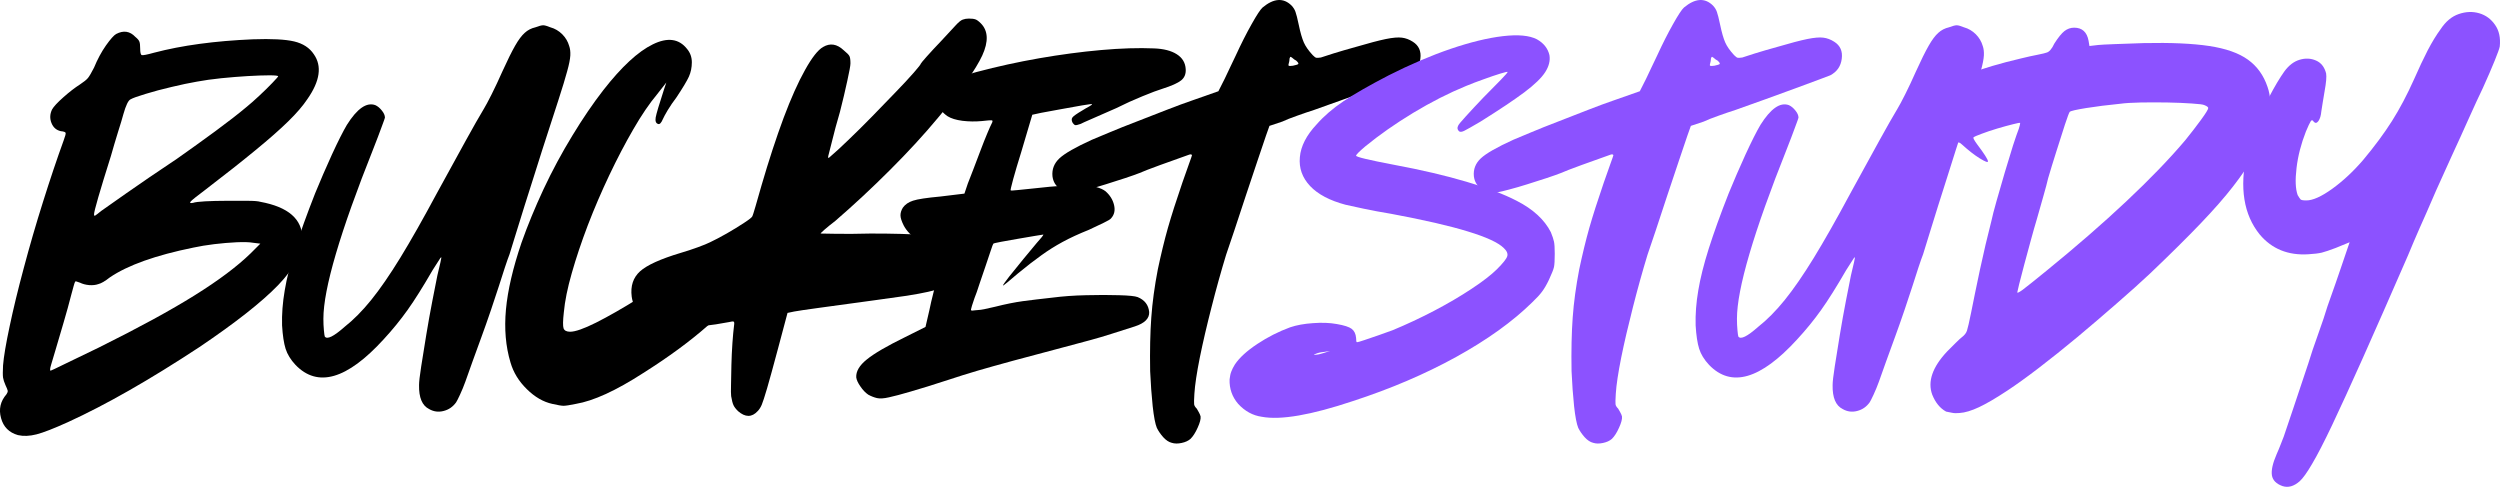 <svg xmlns="http://www.w3.org/2000/svg" xmlns:xlink="http://www.w3.org/1999/xlink" zoomAndPan="magnify" preserveAspectRatio="xMidYMid meet" version="1.0" viewBox="33.67 157.92 309.1 60.19"><defs><g/></defs><g fill="#000000" fill-opacity="1"><g transform="translate(37.5, 205.592)"><g><path d="M 6.062 -12.719 C 5.664 -12.883 5.469 -12.926 5.469 -12.844 C 5.426 -12.801 5.363 -12.629 5.281 -12.328 C 5.207 -12.035 5.113 -11.691 5 -11.297 C 4.719 -10.191 4.391 -9.004 4.016 -7.734 C 3.641 -6.461 3.312 -5.348 3.031 -4.391 C 2.75 -3.441 2.57 -2.848 2.5 -2.609 C 2.344 -2.098 2.32 -1.844 2.438 -1.844 C 2.477 -1.844 3.082 -2.129 4.25 -2.703 C 5.414 -3.273 6.797 -3.941 8.391 -4.703 C 13.336 -7.16 17.285 -9.312 20.234 -11.156 C 23.191 -13 25.504 -14.734 27.172 -16.359 L 28.359 -17.547 L 27.469 -17.656 C 27 -17.738 26.316 -17.758 25.422 -17.719 C 24.523 -17.676 23.602 -17.598 22.656 -17.484 C 21.707 -17.367 20.852 -17.227 20.094 -17.062 C 15.414 -16.113 11.969 -14.883 9.75 -13.375 C 9.156 -12.906 8.68 -12.629 8.328 -12.547 C 8.004 -12.43 7.625 -12.391 7.188 -12.422 C 6.758 -12.461 6.383 -12.562 6.062 -12.719 Z M 11.422 -33.547 C 11.297 -33.066 11.07 -32.32 10.75 -31.312 C 10.438 -30.301 10.145 -29.316 9.875 -28.359 C 8.488 -23.961 7.797 -21.566 7.797 -21.172 C 7.797 -21.016 7.844 -20.961 7.938 -21.016 C 8.039 -21.078 8.289 -21.27 8.688 -21.594 C 9.125 -21.906 10.16 -22.633 11.797 -23.781 C 13.441 -24.938 15.535 -26.363 18.078 -28.062 C 19.66 -29.176 21.234 -30.305 22.797 -31.453 C 24.367 -32.609 25.648 -33.602 26.641 -34.438 C 27.078 -34.789 27.602 -35.254 28.219 -35.828 C 28.832 -36.398 29.375 -36.93 29.844 -37.422 C 30.32 -37.922 30.562 -38.191 30.562 -38.234 C 30.562 -38.316 30.203 -38.359 29.484 -38.359 C 28.773 -38.359 27.883 -38.328 26.812 -38.266 C 25.75 -38.203 24.648 -38.113 23.516 -38 C 22.391 -37.883 21.391 -37.742 20.516 -37.578 C 19.609 -37.422 18.566 -37.203 17.391 -36.922 C 16.223 -36.648 15.148 -36.363 14.172 -36.062 C 13.203 -35.77 12.582 -35.547 12.312 -35.391 C 12.031 -35.266 11.734 -34.648 11.422 -33.547 Z M 4.047 -30.328 C 4.242 -30.848 4.32 -31.156 4.281 -31.25 C 4.238 -31.352 4.039 -31.422 3.688 -31.453 C 3.133 -31.578 2.75 -31.914 2.531 -32.469 C 2.312 -33.02 2.336 -33.578 2.609 -34.141 C 2.805 -34.492 3.27 -34.992 4 -35.641 C 4.738 -36.297 5.426 -36.828 6.062 -37.234 C 6.539 -37.547 6.867 -37.812 7.047 -38.031 C 7.223 -38.25 7.473 -38.676 7.797 -39.312 C 8.223 -40.344 8.711 -41.254 9.266 -42.047 C 9.828 -42.836 10.25 -43.312 10.531 -43.469 C 11.438 -43.945 12.227 -43.828 12.906 -43.109 C 13.188 -42.879 13.352 -42.68 13.406 -42.516 C 13.469 -42.359 13.5 -42.082 13.5 -41.688 C 13.5 -41.176 13.566 -40.898 13.703 -40.859 C 13.848 -40.816 14.352 -40.914 15.219 -41.156 C 18.664 -42.062 22.734 -42.613 27.422 -42.812 C 29.754 -42.895 31.461 -42.805 32.547 -42.547 C 33.641 -42.285 34.445 -41.758 34.969 -40.969 C 36 -39.508 35.738 -37.664 34.188 -35.438 C 33.633 -34.602 32.844 -33.68 31.812 -32.672 C 30.781 -31.66 29.43 -30.473 27.766 -29.109 C 26.109 -27.742 24.008 -26.086 21.469 -24.141 C 20.52 -23.43 19.953 -22.977 19.766 -22.781 C 19.586 -22.582 19.68 -22.52 20.047 -22.594 C 20.273 -22.676 20.773 -22.738 21.547 -22.781 C 22.328 -22.82 23.191 -22.844 24.141 -22.844 C 25.098 -22.844 25.973 -22.844 26.766 -22.844 C 27.555 -22.844 28.086 -22.801 28.359 -22.719 C 31.816 -22.082 33.547 -20.578 33.547 -18.203 C 33.578 -16.453 32.582 -14.523 30.562 -12.422 C 28.539 -10.328 25.289 -7.77 20.812 -4.75 C 14.664 -0.707 9.254 2.379 4.578 4.516 C 2.836 5.305 1.539 5.812 0.688 6.031 C -0.164 6.25 -0.93 6.281 -1.609 6.125 C -2.711 5.812 -3.41 5.109 -3.703 4.016 C -4.004 2.922 -3.781 1.941 -3.031 1.078 C -2.914 0.91 -2.863 0.766 -2.875 0.641 C -2.895 0.523 -2.988 0.289 -3.156 -0.062 C -3.312 -0.414 -3.41 -0.723 -3.453 -0.984 C -3.492 -1.242 -3.492 -1.75 -3.453 -2.5 C -3.367 -3.57 -3.098 -5.176 -2.641 -7.312 C -2.191 -9.457 -1.609 -11.863 -0.891 -14.531 C -0.18 -17.207 0.609 -19.93 1.484 -22.703 C 2.359 -25.484 3.211 -28.023 4.047 -30.328 Z M 4.047 -30.328 "/></g></g></g><g fill="#000000" fill-opacity="1"><g transform="translate(72.107, 205.592)"><g><path d="M 15.047 -14.266 C 13.859 -12.211 12.828 -10.57 11.953 -9.344 C 11.078 -8.113 10.086 -6.898 8.984 -5.703 C 4.461 -0.754 0.832 0.289 -1.906 -2.562 C -2.5 -3.195 -2.906 -3.859 -3.125 -4.547 C -3.344 -5.242 -3.488 -6.207 -3.562 -7.438 C -3.602 -8.82 -3.492 -10.266 -3.234 -11.766 C -2.984 -13.273 -2.551 -15 -1.938 -16.938 C -1.32 -18.883 -0.5 -21.164 0.531 -23.781 C 1.164 -25.332 1.859 -26.93 2.609 -28.578 C 3.367 -30.223 3.984 -31.441 4.453 -32.234 C 5.723 -34.254 6.895 -35.066 7.969 -34.672 C 8.25 -34.547 8.516 -34.328 8.766 -34.016 C 9.023 -33.703 9.156 -33.406 9.156 -33.125 C 9.156 -33.082 9.016 -32.688 8.734 -31.938 C 8.461 -31.188 8.129 -30.312 7.734 -29.312 C 3.609 -18.969 1.547 -11.953 1.547 -8.266 C 1.547 -7.754 1.566 -7.281 1.609 -6.844 C 1.648 -6.406 1.688 -6.145 1.719 -6.062 C 2 -5.664 2.812 -6.062 4.156 -7.25 C 5.27 -8.125 6.367 -9.234 7.453 -10.578 C 8.547 -11.93 9.75 -13.676 11.062 -15.812 C 12.375 -17.957 13.879 -20.613 15.578 -23.781 C 17.086 -26.52 18.285 -28.703 19.172 -30.328 C 20.066 -31.953 20.812 -33.258 21.406 -34.25 C 21.602 -34.57 21.922 -35.164 22.359 -36.031 C 22.797 -36.906 23.234 -37.836 23.672 -38.828 C 24.305 -40.223 24.832 -41.285 25.25 -42.016 C 25.664 -42.742 26.062 -43.273 26.438 -43.609 C 26.812 -43.953 27.254 -44.18 27.766 -44.297 C 28.203 -44.461 28.52 -44.547 28.719 -44.547 C 28.914 -44.547 29.211 -44.461 29.609 -44.297 C 30.172 -44.141 30.66 -43.852 31.078 -43.438 C 31.492 -43.02 31.781 -42.535 31.938 -41.984 C 32.051 -41.672 32.098 -41.285 32.078 -40.828 C 32.055 -40.367 31.926 -39.711 31.688 -38.859 C 31.457 -38.004 31.094 -36.805 30.594 -35.266 C 30.102 -33.723 29.441 -31.68 28.609 -29.141 C 28.41 -28.504 28.094 -27.5 27.656 -26.125 C 27.219 -24.758 26.801 -23.445 26.406 -22.188 C 26.008 -20.914 25.629 -19.691 25.266 -18.516 C 24.91 -17.348 24.676 -16.586 24.562 -16.234 C 24.438 -15.922 24.242 -15.375 23.984 -14.594 C 23.734 -13.82 23.488 -13.062 23.25 -12.312 C 23.008 -11.562 22.68 -10.57 22.266 -9.344 C 21.848 -8.113 21.461 -7.02 21.109 -6.062 C 20.754 -5.113 20.379 -4.082 19.984 -2.969 C 19.586 -1.863 19.289 -1.031 19.094 -0.469 C 18.895 0.082 18.676 0.613 18.438 1.125 C 18.195 1.645 18.035 1.961 17.953 2.078 C 17.555 2.629 17.039 2.984 16.406 3.141 C 15.781 3.305 15.188 3.227 14.625 2.906 C 13.758 2.477 13.344 1.488 13.375 -0.062 C 13.375 -0.457 13.461 -1.227 13.641 -2.375 C 13.828 -3.531 14.035 -4.828 14.266 -6.266 C 14.504 -7.711 14.754 -9.109 15.016 -10.453 C 15.273 -11.805 15.484 -12.863 15.641 -13.625 C 15.797 -14.25 15.922 -14.781 16.016 -15.219 C 16.117 -15.656 16.148 -15.875 16.109 -15.875 C 16.078 -15.875 15.961 -15.711 15.766 -15.391 C 15.566 -15.078 15.328 -14.703 15.047 -14.266 Z M 15.047 -14.266 "/></g></g></g><g fill="#000000" fill-opacity="1"><g transform="translate(98.865, 205.592)"><g><path d="M 3.094 2.266 C 1.977 2.023 0.926 1.414 -0.062 0.438 C -1.051 -0.531 -1.723 -1.629 -2.078 -2.859 C -2.672 -4.836 -2.859 -7.016 -2.641 -9.391 C -2.422 -11.773 -1.781 -14.531 -0.719 -17.656 C 0.039 -19.801 0.953 -22.016 2.016 -24.297 C 3.086 -26.578 4.27 -28.773 5.562 -30.891 C 6.852 -33.016 8.129 -34.891 9.391 -36.516 C 11.648 -39.41 13.691 -41.301 15.516 -42.188 C 17.336 -43.082 18.75 -42.895 19.75 -41.625 C 20.145 -41.156 20.344 -40.602 20.344 -39.969 C 20.344 -39.332 20.223 -38.742 19.984 -38.203 C 19.742 -37.672 19.227 -36.812 18.438 -35.625 C 18.039 -35.102 17.68 -34.578 17.359 -34.047 C 17.047 -33.516 16.848 -33.148 16.766 -32.953 C 16.566 -32.473 16.367 -32.27 16.172 -32.344 C 15.898 -32.426 15.801 -32.695 15.875 -33.156 C 15.957 -33.613 16.297 -34.754 16.891 -36.578 L 17.188 -37.469 L 16.062 -36.031 C 15.102 -34.883 14.117 -33.438 13.109 -31.688 C 12.098 -29.945 11.109 -28.055 10.141 -26.016 C 9.172 -23.973 8.285 -21.91 7.484 -19.828 C 6.691 -17.742 6.031 -15.77 5.5 -13.906 C 4.969 -12.051 4.641 -10.43 4.516 -9.047 C 4.398 -8.016 4.391 -7.359 4.484 -7.078 C 4.586 -6.797 4.859 -6.656 5.297 -6.656 C 5.93 -6.656 7 -7.031 8.5 -7.781 C 10.008 -8.539 11.797 -9.562 13.859 -10.844 C 15.922 -12.133 18.082 -13.578 20.344 -15.172 C 21.844 -16.234 22.859 -16.91 23.391 -17.203 C 23.93 -17.504 24.461 -17.656 24.984 -17.656 C 25.648 -17.656 26.223 -17.469 26.703 -17.094 C 27.18 -16.719 27.422 -16.254 27.422 -15.703 C 27.422 -15.422 27.312 -14.906 27.094 -14.156 C 26.875 -13.406 26.645 -12.75 26.406 -12.188 C 25.883 -10.957 24.523 -9.367 22.328 -7.422 C 20.129 -5.484 17.461 -3.523 14.328 -1.547 C 10.961 0.629 8.188 1.898 6 2.266 C 5.25 2.422 4.742 2.5 4.484 2.5 C 4.234 2.5 3.77 2.422 3.094 2.266 Z M 3.094 2.266 "/></g></g></g><g fill="#000000" fill-opacity="1"><g transform="translate(125.148, 205.592)"><g><path d="M -3.688 -17.719 C -3.094 -18 -2.398 -18.363 -1.609 -18.812 C -0.816 -19.27 -0.102 -19.707 0.531 -20.125 C 1.164 -20.539 1.504 -20.812 1.547 -20.938 C 1.586 -21.008 1.719 -21.422 1.938 -22.172 C 2.156 -22.93 2.398 -23.785 2.672 -24.734 C 3.586 -27.867 4.5 -30.656 5.406 -33.094 C 6.32 -35.531 7.207 -37.508 8.062 -39.031 C 8.914 -40.562 9.656 -41.504 10.281 -41.859 C 11.156 -42.379 12.008 -42.242 12.844 -41.453 C 13.238 -41.129 13.473 -40.891 13.547 -40.734 C 13.629 -40.578 13.672 -40.281 13.672 -39.844 C 13.672 -39.562 13.539 -38.836 13.281 -37.672 C 13.031 -36.504 12.727 -35.227 12.375 -33.844 C 11.977 -32.488 11.648 -31.273 11.391 -30.203 C 11.129 -29.141 10.977 -28.547 10.938 -28.422 C 10.895 -28.266 10.895 -28.176 10.938 -28.156 C 10.977 -28.133 11.078 -28.203 11.234 -28.359 C 11.754 -28.797 12.469 -29.453 13.375 -30.328 C 14.289 -31.203 15.266 -32.164 16.297 -33.219 C 17.328 -34.27 18.305 -35.281 19.234 -36.25 C 20.172 -37.219 20.926 -38.031 21.5 -38.688 C 22.07 -39.344 22.359 -39.707 22.359 -39.781 C 22.359 -39.82 22.602 -40.117 23.094 -40.672 C 23.594 -41.234 24.203 -41.891 24.922 -42.641 C 25.754 -43.547 26.348 -44.188 26.703 -44.562 C 27.055 -44.945 27.344 -45.176 27.562 -45.25 C 27.781 -45.332 28.031 -45.375 28.312 -45.375 C 28.664 -45.375 28.93 -45.344 29.109 -45.281 C 29.285 -45.227 29.516 -45.062 29.797 -44.781 C 30.703 -43.863 30.758 -42.539 29.969 -40.812 C 29.176 -39.094 27.375 -36.551 24.562 -33.188 C 22.781 -31.039 20.773 -28.859 18.547 -26.641 C 16.328 -24.422 14.07 -22.32 11.781 -20.344 C 11.258 -19.945 10.828 -19.598 10.484 -19.297 C 10.148 -19.004 9.984 -18.836 9.984 -18.797 C 9.984 -18.797 10.586 -18.785 11.797 -18.766 C 13.016 -18.742 14.473 -18.754 16.172 -18.797 C 19.023 -18.797 21.266 -18.734 22.891 -18.609 C 24.516 -18.492 25.723 -18.285 26.516 -17.984 C 27.316 -17.691 27.895 -17.25 28.25 -16.656 C 29.352 -14.75 28.32 -13.238 25.156 -12.125 C 24.602 -11.926 23.977 -11.75 23.281 -11.594 C 22.582 -11.438 21.707 -11.273 20.656 -11.109 C 19.613 -10.953 18.238 -10.758 16.531 -10.531 C 13.633 -10.133 11.383 -9.828 9.781 -9.609 C 8.176 -9.391 7.156 -9.238 6.719 -9.156 L 5.891 -8.984 L 4.75 -4.703 C 4.125 -2.359 3.66 -0.672 3.359 0.359 C 3.055 1.391 2.836 2.062 2.703 2.375 C 2.566 2.695 2.398 2.957 2.203 3.156 C 1.484 3.945 0.672 3.945 -0.234 3.156 C -0.516 2.875 -0.703 2.625 -0.797 2.406 C -0.898 2.188 -0.992 1.82 -1.078 1.312 C -1.109 1.07 -1.113 0.598 -1.094 -0.109 C -1.082 -0.828 -1.066 -1.641 -1.047 -2.547 C -1.023 -3.461 -0.984 -4.363 -0.922 -5.25 C -0.859 -6.145 -0.789 -6.875 -0.719 -7.438 C -0.676 -7.707 -0.691 -7.863 -0.766 -7.906 C -0.848 -7.945 -1.051 -7.926 -1.375 -7.844 C -2.395 -7.645 -3.5 -7.477 -4.688 -7.344 C -5.883 -7.207 -6.977 -7.141 -7.969 -7.141 C -8.957 -7.141 -9.672 -7.195 -10.109 -7.312 C -10.984 -7.633 -11.719 -8.117 -12.312 -8.766 C -12.906 -9.422 -13.258 -10.164 -13.375 -11 C -13.539 -12.312 -13.195 -13.352 -12.344 -14.125 C -11.488 -14.895 -9.812 -15.656 -7.312 -16.406 C -6.633 -16.602 -5.938 -16.832 -5.219 -17.094 C -4.508 -17.352 -4 -17.562 -3.688 -17.719 Z M -3.688 -17.719 "/></g></g></g><g fill="#000000" fill-opacity="1"><g transform="translate(149.052, 205.592)"><g><path d="M 3.859 -23.734 L 4.281 -24.984 C 4.438 -25.379 4.656 -25.941 4.938 -26.672 C 5.219 -27.398 5.516 -28.18 5.828 -29.016 C 6.141 -29.848 6.426 -30.57 6.688 -31.188 C 6.945 -31.801 7.117 -32.188 7.203 -32.344 C 7.359 -32.625 7.375 -32.773 7.25 -32.797 C 7.133 -32.816 6.719 -32.785 6 -32.703 C 5.207 -32.629 4.414 -32.641 3.625 -32.734 C 2.832 -32.836 2.219 -33.023 1.781 -33.297 C 1.145 -33.734 0.707 -34.27 0.469 -34.906 C 0.238 -35.539 0.301 -36.113 0.656 -36.625 C 0.969 -37.062 1.43 -37.422 2.047 -37.703 C 2.66 -37.984 3.781 -38.344 5.406 -38.781 C 7.906 -39.445 10.473 -40.008 13.109 -40.469 C 15.742 -40.926 18.289 -41.266 20.75 -41.484 C 23.207 -41.703 25.391 -41.77 27.297 -41.688 C 28.484 -41.645 29.422 -41.406 30.109 -40.969 C 30.805 -40.531 31.176 -39.914 31.219 -39.125 C 31.258 -38.531 31.07 -38.066 30.656 -37.734 C 30.238 -37.398 29.457 -37.051 28.312 -36.688 C 27.789 -36.531 26.973 -36.223 25.859 -35.766 C 24.754 -35.316 23.688 -34.832 22.656 -34.312 C 21.582 -33.832 20.609 -33.406 19.734 -33.031 C 18.867 -32.656 18.359 -32.426 18.203 -32.344 C 17.879 -32.227 17.664 -32.18 17.562 -32.203 C 17.469 -32.223 17.363 -32.312 17.25 -32.469 C 17.094 -32.75 17.082 -32.977 17.219 -33.156 C 17.352 -33.332 17.758 -33.617 18.438 -34.016 C 18.75 -34.211 19.035 -34.379 19.297 -34.516 C 19.555 -34.66 19.664 -34.754 19.625 -34.797 C 19.625 -34.828 19.219 -34.773 18.406 -34.641 C 17.594 -34.504 16.691 -34.344 15.703 -34.156 C 14.711 -33.977 13.922 -33.832 13.328 -33.719 L 12.25 -33.484 L 10.875 -28.844 C 10.477 -27.57 10.148 -26.469 9.891 -25.531 C 9.641 -24.602 9.535 -24.141 9.578 -24.141 C 9.578 -24.098 9.863 -24.109 10.438 -24.172 C 11.008 -24.234 11.672 -24.301 12.422 -24.375 C 15.242 -24.695 17.285 -24.828 18.547 -24.766 C 19.816 -24.703 20.734 -24.457 21.297 -24.031 C 21.848 -23.551 22.203 -22.984 22.359 -22.328 C 22.516 -21.672 22.395 -21.125 22 -20.688 C 21.926 -20.57 21.617 -20.383 21.078 -20.125 C 20.547 -19.875 19.941 -19.586 19.266 -19.266 C 17.992 -18.754 16.898 -18.25 15.984 -17.75 C 15.078 -17.258 14.207 -16.711 13.375 -16.109 C 12.539 -15.516 11.57 -14.766 10.469 -13.859 C 9.945 -13.422 9.508 -13.051 9.156 -12.75 C 8.801 -12.457 8.625 -12.332 8.625 -12.375 C 8.625 -12.445 8.879 -12.812 9.391 -13.469 C 9.91 -14.125 10.504 -14.859 11.172 -15.672 C 11.848 -16.484 12.383 -17.129 12.781 -17.609 C 13.344 -18.234 13.625 -18.586 13.625 -18.672 C 13.582 -18.672 13.254 -18.617 12.641 -18.516 C 12.023 -18.422 11.32 -18.301 10.531 -18.156 C 9.738 -18.02 9.035 -17.895 8.422 -17.781 C 7.805 -17.664 7.477 -17.586 7.438 -17.547 C 7.395 -17.504 7.285 -17.211 7.109 -16.672 C 6.93 -16.141 6.723 -15.52 6.484 -14.812 C 6.242 -14.133 5.992 -13.398 5.734 -12.609 C 5.484 -11.816 5.273 -11.223 5.109 -10.828 C 4.836 -10.035 4.691 -9.566 4.672 -9.422 C 4.648 -9.285 4.738 -9.238 4.938 -9.281 C 5.02 -9.281 5.117 -9.289 5.234 -9.312 C 5.348 -9.332 5.469 -9.344 5.594 -9.344 C 5.863 -9.344 6.555 -9.477 7.672 -9.75 C 8.941 -10.07 10.082 -10.301 11.094 -10.438 C 12.102 -10.57 13.32 -10.719 14.75 -10.875 C 16.02 -11.039 17.406 -11.141 18.906 -11.172 C 20.414 -11.211 21.773 -11.211 22.984 -11.172 C 24.191 -11.141 24.957 -11.062 25.281 -10.938 C 26.145 -10.582 26.617 -9.969 26.703 -9.094 C 26.742 -8.301 26.148 -7.707 24.922 -7.312 C 23.805 -6.957 22.844 -6.648 22.031 -6.391 C 21.219 -6.129 20.375 -5.879 19.5 -5.641 C 18.633 -5.41 17.523 -5.113 16.172 -4.75 C 13.641 -4.082 11.531 -3.52 9.844 -3.062 C 8.156 -2.602 6.707 -2.195 5.5 -1.844 C 4.289 -1.488 3.094 -1.113 1.906 -0.719 C -0.039 -0.082 -1.598 0.398 -2.766 0.734 C -3.93 1.078 -4.832 1.316 -5.469 1.453 C -6.102 1.598 -6.598 1.629 -6.953 1.547 C -7.316 1.461 -7.676 1.32 -8.031 1.125 C -8.383 0.883 -8.707 0.547 -9 0.109 C -9.301 -0.316 -9.473 -0.691 -9.516 -1.016 C -9.555 -1.766 -9.117 -2.504 -8.203 -3.234 C -7.297 -3.973 -5.711 -4.895 -3.453 -6 L -0.953 -7.25 L -0.469 -9.344 C -0.352 -9.938 -0.176 -10.695 0.062 -11.625 C 0.301 -12.562 0.535 -13.406 0.766 -14.156 C 0.973 -14.945 1.156 -15.617 1.312 -16.172 C 1.469 -16.734 1.547 -17.031 1.547 -17.062 C 1.547 -17.145 1.188 -17.227 0.469 -17.312 C -1.508 -17.582 -2.875 -18.395 -3.625 -19.75 C -3.906 -20.301 -4.047 -20.734 -4.047 -21.047 C -4.047 -21.367 -3.945 -21.688 -3.75 -22 C -3.469 -22.395 -3.051 -22.68 -2.5 -22.859 C -1.945 -23.047 -0.816 -23.219 0.891 -23.375 Z M 3.859 -23.734 "/></g></g></g><g fill="#000000" fill-opacity="1"><g transform="translate(171.766, 205.592)"><g><path d="M 21.344 -40.438 C 21.344 -40.238 21.305 -40.02 21.234 -39.781 C 21.191 -39.664 21.195 -39.586 21.25 -39.547 C 21.312 -39.504 21.484 -39.504 21.766 -39.547 C 21.922 -39.586 22.066 -39.625 22.203 -39.656 C 22.348 -39.695 22.422 -39.738 22.422 -39.781 C 22.461 -39.82 22.43 -39.898 22.328 -40.016 C 22.234 -40.141 22.102 -40.238 21.938 -40.312 C 21.707 -40.508 21.562 -40.617 21.5 -40.641 C 21.438 -40.66 21.383 -40.594 21.344 -40.438 Z M 18.438 -30.922 C 18.195 -30.211 17.848 -29.18 17.391 -27.828 C 16.93 -26.484 16.445 -25.035 15.938 -23.484 C 15.426 -21.941 14.953 -20.504 14.516 -19.172 C 14.078 -17.848 13.738 -16.848 13.5 -16.172 C 12.863 -14.078 12.258 -11.906 11.688 -9.656 C 11.113 -7.414 10.633 -5.352 10.25 -3.469 C 9.875 -1.594 9.648 -0.098 9.578 1.016 C 9.535 1.723 9.523 2.156 9.547 2.312 C 9.566 2.477 9.676 2.66 9.875 2.859 C 9.945 2.973 10.031 3.117 10.125 3.297 C 10.227 3.473 10.301 3.645 10.344 3.812 C 10.383 4.125 10.266 4.586 9.984 5.203 C 9.711 5.816 9.414 6.281 9.094 6.594 C 8.82 6.832 8.457 7 8 7.094 C 7.539 7.195 7.133 7.191 6.781 7.078 C 6.426 6.992 6.078 6.766 5.734 6.391 C 5.398 6.016 5.133 5.629 4.938 5.234 C 4.738 4.754 4.566 3.859 4.422 2.547 C 4.285 1.242 4.18 -0.195 4.109 -1.781 C 4.066 -4.32 4.113 -6.531 4.25 -8.406 C 4.383 -10.289 4.656 -12.285 5.062 -14.391 C 5.457 -16.254 5.867 -17.945 6.297 -19.469 C 6.734 -21 7.332 -22.875 8.094 -25.094 C 8.406 -26.008 8.68 -26.789 8.922 -27.438 C 9.16 -28.094 9.281 -28.441 9.281 -28.484 C 9.238 -28.598 9.117 -28.617 8.922 -28.547 C 7.805 -28.148 6.613 -27.723 5.344 -27.266 C 4.082 -26.805 3.234 -26.477 2.797 -26.281 C 2.398 -26.125 1.812 -25.914 1.031 -25.656 C 0.258 -25.406 -0.535 -25.148 -1.359 -24.891 C -2.191 -24.629 -2.945 -24.41 -3.625 -24.234 C -4.301 -24.055 -4.758 -23.945 -5 -23.906 C -5.789 -23.82 -6.461 -23.957 -7.016 -24.312 C -7.566 -24.676 -7.883 -25.195 -7.969 -25.875 C -8.051 -26.738 -7.766 -27.477 -7.109 -28.094 C -6.453 -28.707 -5.113 -29.473 -3.094 -30.391 C -2.613 -30.586 -1.879 -30.895 -0.891 -31.312 C 0.098 -31.727 1.207 -32.172 2.438 -32.641 C 3.664 -33.117 4.895 -33.598 6.125 -34.078 C 7.352 -34.555 8.426 -34.953 9.344 -35.266 L 12.547 -36.391 L 13.328 -37.938 C 13.523 -38.375 13.758 -38.867 14.031 -39.422 C 14.312 -39.984 14.531 -40.441 14.688 -40.797 C 15.363 -42.266 16.02 -43.562 16.656 -44.688 C 17.289 -45.82 17.742 -46.508 18.016 -46.75 C 19.398 -47.895 20.594 -47.973 21.594 -46.984 C 21.82 -46.742 21.984 -46.484 22.078 -46.203 C 22.18 -45.93 22.316 -45.395 22.484 -44.594 C 22.68 -43.645 22.891 -42.922 23.109 -42.422 C 23.328 -41.93 23.691 -41.41 24.203 -40.859 C 24.398 -40.66 24.547 -40.551 24.641 -40.531 C 24.742 -40.508 24.938 -40.52 25.219 -40.562 C 25.414 -40.633 25.93 -40.801 26.766 -41.062 C 27.598 -41.32 28.508 -41.586 29.5 -41.859 C 31.125 -42.336 32.367 -42.664 33.234 -42.844 C 34.109 -43.02 34.773 -43.078 35.234 -43.016 C 35.691 -42.961 36.141 -42.797 36.578 -42.516 C 37.328 -42.047 37.641 -41.344 37.516 -40.406 C 37.398 -39.477 36.926 -38.797 36.094 -38.359 C 35.977 -38.316 35.523 -38.145 34.734 -37.844 C 33.941 -37.551 32.957 -37.188 31.781 -36.75 C 30.613 -36.312 29.383 -35.863 28.094 -35.406 C 26.812 -34.957 25.57 -34.516 24.375 -34.078 C 23.75 -33.879 23.047 -33.641 22.266 -33.359 C 21.492 -33.086 20.891 -32.848 20.453 -32.641 L 18.859 -32.109 Z M 18.438 -30.922 "/></g></g></g><g fill="#8c52ff" fill-opacity="1"><g transform="translate(194.493, 205.592)"><g><path d="M 1.844 -3.812 C 2.082 -3.812 2.438 -3.891 2.906 -4.047 L 3.625 -4.281 L 2.859 -4.156 C 2.461 -4.125 2.125 -4.047 1.844 -3.922 C 1.562 -3.805 1.562 -3.77 1.844 -3.812 Z M 6.953 -5.359 C 7.035 -5.359 7.344 -5.445 7.875 -5.625 C 8.414 -5.801 9.008 -6.004 9.656 -6.234 C 10.312 -6.473 10.879 -6.676 11.359 -6.844 C 13.066 -7.551 14.77 -8.348 16.469 -9.234 C 18.176 -10.129 19.723 -11.035 21.109 -11.953 C 22.492 -12.867 23.547 -13.68 24.266 -14.391 C 25.016 -15.141 25.438 -15.672 25.531 -15.984 C 25.633 -16.305 25.488 -16.648 25.094 -17.016 C 24.414 -17.68 22.945 -18.359 20.688 -19.047 C 18.438 -19.742 15.27 -20.473 11.188 -21.234 C 9.988 -21.43 8.844 -21.645 7.75 -21.875 C 6.664 -22.113 5.926 -22.273 5.531 -22.359 C 3.582 -22.879 2.125 -23.648 1.156 -24.672 C 0.188 -25.703 -0.234 -26.891 -0.109 -28.234 C 0.004 -29.586 0.695 -30.941 1.969 -32.297 C 2.875 -33.328 3.988 -34.285 5.312 -35.172 C 6.645 -36.066 8.5 -37.129 10.875 -38.359 C 13.531 -39.703 16.078 -40.789 18.516 -41.625 C 20.961 -42.457 23.125 -42.984 25 -43.203 C 26.883 -43.422 28.285 -43.289 29.203 -42.812 C 30.035 -42.344 30.551 -41.691 30.75 -40.859 C 30.863 -40.18 30.691 -39.484 30.234 -38.766 C 29.785 -38.055 28.926 -37.223 27.656 -36.266 C 26.383 -35.316 24.578 -34.109 22.234 -32.641 C 21.172 -32.016 20.488 -31.629 20.188 -31.484 C 19.895 -31.348 19.688 -31.336 19.562 -31.453 C 19.363 -31.648 19.328 -31.867 19.453 -32.109 C 19.484 -32.234 19.805 -32.629 20.422 -33.297 C 21.035 -33.973 21.758 -34.75 22.594 -35.625 C 23.426 -36.457 24.141 -37.18 24.734 -37.797 C 25.328 -38.41 25.609 -38.738 25.578 -38.781 C 25.535 -38.812 25.223 -38.738 24.641 -38.562 C 24.066 -38.383 23.395 -38.156 22.625 -37.875 C 21.852 -37.602 21.129 -37.328 20.453 -37.047 C 18.316 -36.172 16.133 -35.062 13.906 -33.719 C 11.688 -32.375 9.707 -30.988 7.969 -29.562 C 7.219 -28.926 6.844 -28.547 6.844 -28.422 C 6.844 -28.266 8.406 -27.891 11.531 -27.297 C 14.945 -26.66 17.93 -25.961 20.484 -25.203 C 23.047 -24.453 25.117 -23.664 26.703 -22.844 C 28.723 -21.812 30.129 -20.52 30.922 -18.969 C 31.117 -18.488 31.25 -18.098 31.312 -17.797 C 31.375 -17.504 31.406 -17.004 31.406 -16.297 C 31.406 -15.504 31.375 -14.957 31.312 -14.656 C 31.25 -14.363 31.039 -13.836 30.688 -13.078 C 30.406 -12.484 30.125 -12 29.844 -11.625 C 29.57 -11.25 29.16 -10.801 28.609 -10.281 C 26.191 -7.906 23.055 -5.656 19.203 -3.531 C 15.359 -1.414 11.117 0.395 6.484 1.906 C 1.285 3.645 -2.477 4.297 -4.812 3.859 C -5.926 3.703 -6.898 3.172 -7.734 2.266 C -8.484 1.391 -8.836 0.379 -8.797 -0.766 C -8.754 -1.172 -8.68 -1.5 -8.578 -1.75 C -8.484 -2.008 -8.336 -2.297 -8.141 -2.609 C -7.586 -3.441 -6.664 -4.285 -5.375 -5.141 C -4.094 -5.992 -2.738 -6.68 -1.312 -7.203 C -0.52 -7.473 0.422 -7.645 1.516 -7.719 C 2.609 -7.801 3.586 -7.766 4.453 -7.609 C 5.367 -7.453 5.984 -7.254 6.297 -7.016 C 6.617 -6.773 6.801 -6.398 6.844 -5.891 C 6.844 -5.535 6.879 -5.359 6.953 -5.359 Z M 6.953 -5.359 "/></g></g></g><g fill="#8c52ff" fill-opacity="1"><g transform="translate(223.868, 205.592)"><g><path d="M 21.344 -40.438 C 21.344 -40.238 21.305 -40.02 21.234 -39.781 C 21.191 -39.664 21.195 -39.586 21.25 -39.547 C 21.312 -39.504 21.484 -39.504 21.766 -39.547 C 21.922 -39.586 22.066 -39.625 22.203 -39.656 C 22.348 -39.695 22.422 -39.738 22.422 -39.781 C 22.461 -39.82 22.43 -39.898 22.328 -40.016 C 22.234 -40.141 22.102 -40.238 21.938 -40.312 C 21.707 -40.508 21.562 -40.617 21.5 -40.641 C 21.438 -40.66 21.383 -40.594 21.344 -40.438 Z M 18.438 -30.922 C 18.195 -30.211 17.848 -29.18 17.391 -27.828 C 16.93 -26.484 16.445 -25.035 15.938 -23.484 C 15.426 -21.941 14.953 -20.504 14.516 -19.172 C 14.078 -17.848 13.738 -16.848 13.5 -16.172 C 12.863 -14.078 12.258 -11.906 11.688 -9.656 C 11.113 -7.414 10.633 -5.352 10.25 -3.469 C 9.875 -1.594 9.648 -0.098 9.578 1.016 C 9.535 1.723 9.523 2.156 9.547 2.312 C 9.566 2.477 9.676 2.66 9.875 2.859 C 9.945 2.973 10.031 3.117 10.125 3.297 C 10.227 3.473 10.301 3.645 10.344 3.812 C 10.383 4.125 10.266 4.586 9.984 5.203 C 9.711 5.816 9.414 6.281 9.094 6.594 C 8.82 6.832 8.457 7 8 7.094 C 7.539 7.195 7.133 7.191 6.781 7.078 C 6.426 6.992 6.078 6.766 5.734 6.391 C 5.398 6.016 5.133 5.629 4.938 5.234 C 4.738 4.754 4.566 3.859 4.422 2.547 C 4.285 1.242 4.18 -0.195 4.109 -1.781 C 4.066 -4.32 4.113 -6.531 4.25 -8.406 C 4.383 -10.289 4.656 -12.285 5.062 -14.391 C 5.457 -16.254 5.867 -17.945 6.297 -19.469 C 6.734 -21 7.332 -22.875 8.094 -25.094 C 8.406 -26.008 8.68 -26.789 8.922 -27.438 C 9.16 -28.094 9.281 -28.441 9.281 -28.484 C 9.238 -28.598 9.117 -28.617 8.922 -28.547 C 7.805 -28.148 6.613 -27.723 5.344 -27.266 C 4.082 -26.805 3.234 -26.477 2.797 -26.281 C 2.398 -26.125 1.812 -25.914 1.031 -25.656 C 0.258 -25.406 -0.535 -25.148 -1.359 -24.891 C -2.191 -24.629 -2.945 -24.41 -3.625 -24.234 C -4.301 -24.055 -4.758 -23.945 -5 -23.906 C -5.789 -23.82 -6.461 -23.957 -7.016 -24.312 C -7.566 -24.676 -7.883 -25.195 -7.969 -25.875 C -8.051 -26.738 -7.766 -27.477 -7.109 -28.094 C -6.453 -28.707 -5.113 -29.473 -3.094 -30.391 C -2.613 -30.586 -1.879 -30.895 -0.891 -31.312 C 0.098 -31.727 1.207 -32.172 2.438 -32.641 C 3.664 -33.117 4.895 -33.598 6.125 -34.078 C 7.352 -34.555 8.426 -34.953 9.344 -35.266 L 12.547 -36.391 L 13.328 -37.938 C 13.523 -38.375 13.758 -38.867 14.031 -39.422 C 14.312 -39.984 14.531 -40.441 14.688 -40.797 C 15.363 -42.266 16.02 -43.562 16.656 -44.688 C 17.289 -45.82 17.742 -46.508 18.016 -46.75 C 19.398 -47.895 20.594 -47.973 21.594 -46.984 C 21.82 -46.742 21.984 -46.484 22.078 -46.203 C 22.18 -45.93 22.316 -45.395 22.484 -44.594 C 22.68 -43.645 22.891 -42.922 23.109 -42.422 C 23.328 -41.93 23.691 -41.41 24.203 -40.859 C 24.398 -40.66 24.547 -40.551 24.641 -40.531 C 24.742 -40.508 24.938 -40.52 25.219 -40.562 C 25.414 -40.633 25.93 -40.801 26.766 -41.062 C 27.598 -41.32 28.508 -41.586 29.5 -41.859 C 31.125 -42.336 32.367 -42.664 33.234 -42.844 C 34.109 -43.02 34.773 -43.078 35.234 -43.016 C 35.691 -42.961 36.141 -42.797 36.578 -42.516 C 37.328 -42.047 37.641 -41.344 37.516 -40.406 C 37.398 -39.477 36.926 -38.797 36.094 -38.359 C 35.977 -38.316 35.523 -38.145 34.734 -37.844 C 33.941 -37.551 32.957 -37.188 31.781 -36.75 C 30.613 -36.312 29.383 -35.863 28.094 -35.406 C 26.812 -34.957 25.57 -34.516 24.375 -34.078 C 23.75 -33.879 23.047 -33.641 22.266 -33.359 C 21.492 -33.086 20.891 -32.848 20.453 -32.641 L 18.859 -32.109 Z M 18.438 -30.922 "/></g></g></g><g fill="#8c52ff" fill-opacity="1"><g transform="translate(246.88, 205.592)"><g><path d="M 15.047 -14.266 C 13.859 -12.211 12.828 -10.57 11.953 -9.344 C 11.078 -8.113 10.086 -6.898 8.984 -5.703 C 4.461 -0.754 0.832 0.289 -1.906 -2.562 C -2.5 -3.195 -2.906 -3.859 -3.125 -4.547 C -3.344 -5.242 -3.488 -6.207 -3.562 -7.438 C -3.602 -8.82 -3.492 -10.266 -3.234 -11.766 C -2.984 -13.273 -2.551 -15 -1.938 -16.938 C -1.32 -18.883 -0.5 -21.164 0.531 -23.781 C 1.164 -25.332 1.859 -26.93 2.609 -28.578 C 3.367 -30.223 3.984 -31.441 4.453 -32.234 C 5.723 -34.254 6.895 -35.066 7.969 -34.672 C 8.25 -34.547 8.516 -34.328 8.766 -34.016 C 9.023 -33.703 9.156 -33.406 9.156 -33.125 C 9.156 -33.082 9.016 -32.688 8.734 -31.938 C 8.461 -31.188 8.129 -30.312 7.734 -29.312 C 3.609 -18.969 1.547 -11.953 1.547 -8.266 C 1.547 -7.754 1.566 -7.281 1.609 -6.844 C 1.648 -6.406 1.688 -6.145 1.719 -6.062 C 2 -5.664 2.812 -6.062 4.156 -7.25 C 5.27 -8.125 6.367 -9.234 7.453 -10.578 C 8.547 -11.93 9.75 -13.676 11.062 -15.812 C 12.375 -17.957 13.879 -20.613 15.578 -23.781 C 17.086 -26.52 18.285 -28.703 19.172 -30.328 C 20.066 -31.953 20.812 -33.258 21.406 -34.25 C 21.602 -34.57 21.922 -35.164 22.359 -36.031 C 22.797 -36.906 23.234 -37.836 23.672 -38.828 C 24.305 -40.223 24.832 -41.285 25.25 -42.016 C 25.664 -42.742 26.062 -43.273 26.438 -43.609 C 26.812 -43.953 27.254 -44.18 27.766 -44.297 C 28.203 -44.461 28.52 -44.547 28.719 -44.547 C 28.914 -44.547 29.211 -44.461 29.609 -44.297 C 30.172 -44.141 30.66 -43.852 31.078 -43.438 C 31.492 -43.02 31.781 -42.535 31.938 -41.984 C 32.051 -41.672 32.098 -41.285 32.078 -40.828 C 32.055 -40.367 31.926 -39.711 31.688 -38.859 C 31.457 -38.004 31.094 -36.805 30.594 -35.266 C 30.102 -33.723 29.441 -31.68 28.609 -29.141 C 28.41 -28.504 28.094 -27.5 27.656 -26.125 C 27.219 -24.758 26.801 -23.445 26.406 -22.188 C 26.008 -20.914 25.629 -19.691 25.266 -18.516 C 24.91 -17.348 24.676 -16.586 24.562 -16.234 C 24.438 -15.922 24.242 -15.375 23.984 -14.594 C 23.734 -13.82 23.488 -13.062 23.25 -12.312 C 23.008 -11.562 22.68 -10.57 22.266 -9.344 C 21.848 -8.113 21.461 -7.02 21.109 -6.062 C 20.754 -5.113 20.379 -4.082 19.984 -2.969 C 19.586 -1.863 19.289 -1.031 19.094 -0.469 C 18.895 0.082 18.676 0.613 18.438 1.125 C 18.195 1.645 18.035 1.961 17.953 2.078 C 17.555 2.629 17.039 2.984 16.406 3.141 C 15.781 3.305 15.188 3.227 14.625 2.906 C 13.758 2.477 13.344 1.488 13.375 -0.062 C 13.375 -0.457 13.461 -1.227 13.641 -2.375 C 13.828 -3.531 14.035 -4.828 14.266 -6.266 C 14.504 -7.711 14.754 -9.109 15.016 -10.453 C 15.273 -11.805 15.484 -12.863 15.641 -13.625 C 15.797 -14.25 15.922 -14.781 16.016 -15.219 C 16.117 -15.656 16.148 -15.875 16.109 -15.875 C 16.078 -15.875 15.961 -15.711 15.766 -15.391 C 15.566 -15.078 15.328 -14.703 15.047 -14.266 Z M 15.047 -14.266 "/></g></g></g><g fill="#8c52ff" fill-opacity="1"><g transform="translate(274.946, 205.592)"><g><path d="M 11.953 -25.625 C 11.836 -25.113 11.641 -24.367 11.359 -23.391 C 11.078 -22.422 10.816 -21.504 10.578 -20.641 C 10.348 -19.879 10.094 -18.984 9.812 -17.953 C 9.531 -16.922 9.258 -15.922 9 -14.953 C 8.75 -13.984 8.539 -13.18 8.375 -12.547 C 8.219 -11.91 8.141 -11.57 8.141 -11.531 C 8.141 -11.414 8.367 -11.523 8.828 -11.859 C 9.285 -12.203 10.27 -12.988 11.781 -14.219 C 15.426 -17.188 18.703 -20.035 21.609 -22.766 C 24.523 -25.504 26.957 -28.023 28.906 -30.328 C 29.613 -31.203 30.266 -32.047 30.859 -32.859 C 31.453 -33.672 31.75 -34.156 31.75 -34.312 C 31.75 -34.426 31.594 -34.547 31.281 -34.672 C 31.125 -34.754 30.609 -34.82 29.734 -34.875 C 28.859 -34.938 27.852 -34.977 26.719 -35 C 25.594 -35.02 24.484 -35.02 23.391 -35 C 22.305 -34.977 21.469 -34.926 20.875 -34.844 C 19.289 -34.688 17.883 -34.508 16.656 -34.312 C 15.426 -34.113 14.75 -33.957 14.625 -33.844 C 14.551 -33.758 14.352 -33.234 14.031 -32.266 C 13.719 -31.297 13.363 -30.188 12.969 -28.938 C 12.57 -27.688 12.234 -26.582 11.953 -25.625 Z M -2.5 -28.609 C -3.289 -28.211 -3.852 -27.953 -4.188 -27.828 C -4.531 -27.711 -4.859 -27.676 -5.172 -27.719 C -5.848 -27.789 -6.406 -28.102 -6.844 -28.656 C -7.281 -29.219 -7.5 -29.875 -7.5 -30.625 C -7.5 -32.488 -6.051 -34.301 -3.156 -36.062 C -0.258 -37.832 3.645 -39.289 8.562 -40.438 C 9.352 -40.633 10.055 -40.789 10.672 -40.906 C 11.285 -41.031 11.633 -41.113 11.719 -41.156 C 12.07 -41.227 12.406 -41.602 12.719 -42.281 C 13.195 -43.031 13.613 -43.547 13.969 -43.828 C 14.332 -44.109 14.734 -44.25 15.172 -44.25 C 16.16 -44.25 16.754 -43.711 16.953 -42.641 L 17.062 -41.984 L 18.141 -42.109 C 18.41 -42.141 19.102 -42.176 20.219 -42.219 C 21.332 -42.258 22.52 -42.301 23.781 -42.344 C 27.113 -42.414 29.812 -42.297 31.875 -41.984 C 33.938 -41.672 35.531 -41.109 36.656 -40.297 C 37.789 -39.484 38.598 -38.363 39.078 -36.938 C 39.473 -35.82 39.539 -34.539 39.281 -33.094 C 39.02 -31.645 38.453 -30.164 37.578 -28.656 C 36.785 -27.312 35.863 -25.961 34.812 -24.609 C 33.77 -23.266 32.43 -21.738 30.797 -20.031 C 29.172 -18.332 27.094 -16.273 24.562 -13.859 C 23.375 -12.742 21.992 -11.504 20.422 -10.141 C 18.859 -8.773 17.242 -7.395 15.578 -6 C 13.91 -4.613 12.32 -3.344 10.812 -2.188 C 9.312 -1.039 8.023 -0.113 6.953 0.594 C 5.523 1.539 4.344 2.234 3.406 2.672 C 2.477 3.109 1.68 3.348 1.016 3.391 C 0.648 3.43 0.328 3.422 0.047 3.359 C -0.223 3.297 -0.457 3.25 -0.656 3.219 C -1.406 2.812 -1.977 2.113 -2.375 1.125 C -2.969 -0.5 -2.352 -2.281 -0.531 -4.219 C -0.176 -4.57 0.176 -4.926 0.531 -5.281 C 0.895 -5.645 1.156 -5.883 1.312 -6 C 1.625 -6.238 1.828 -6.504 1.922 -6.797 C 2.023 -7.098 2.195 -7.848 2.438 -9.047 C 2.719 -10.473 3.082 -12.242 3.531 -14.359 C 3.988 -16.484 4.457 -18.477 4.938 -20.344 C 5.051 -20.895 5.266 -21.723 5.578 -22.828 C 5.898 -23.941 6.238 -25.113 6.594 -26.344 C 6.957 -27.57 7.297 -28.68 7.609 -29.672 C 7.93 -30.66 8.172 -31.352 8.328 -31.75 C 8.441 -32.113 8.5 -32.352 8.5 -32.469 C 8.457 -32.508 8.16 -32.457 7.609 -32.312 C 7.055 -32.176 6.41 -32 5.672 -31.781 C 4.941 -31.562 4.289 -31.344 3.719 -31.125 C 3.145 -30.914 2.816 -30.77 2.734 -30.688 C 2.648 -30.645 2.789 -30.367 3.156 -29.859 C 4.062 -28.66 4.516 -27.945 4.516 -27.719 C 4.516 -27.551 4.176 -27.676 3.5 -28.094 C 2.832 -28.508 2.102 -29.078 1.312 -29.797 C 1.156 -29.953 1.016 -30.039 0.891 -30.062 C 0.773 -30.082 0.52 -30.016 0.125 -29.859 C -0.07 -29.773 -0.426 -29.613 -0.938 -29.375 C -1.457 -29.133 -1.977 -28.879 -2.5 -28.609 Z M -2.5 -28.609 "/></g></g></g><g fill="#8c52ff" fill-opacity="1"><g transform="translate(310.802, 205.592)"><g><path d="M 29.859 -36.812 C 29.379 -35.82 28.801 -34.57 28.125 -33.062 C 27.457 -31.562 26.754 -30.016 26.016 -28.422 C 25.285 -26.836 24.641 -25.41 24.078 -24.141 C 23.523 -22.867 23.129 -21.957 22.891 -21.406 C 22.773 -21.164 22.488 -20.52 22.031 -19.469 C 21.57 -18.426 21.086 -17.289 20.578 -16.062 C 18.398 -11.062 16.547 -6.848 15.016 -3.422 C 13.484 0.004 12.211 2.781 11.203 4.906 C 10.191 7.031 9.367 8.625 8.734 9.688 C 8.109 10.758 7.598 11.473 7.203 11.828 C 6.484 12.461 5.77 12.66 5.062 12.422 C 4.301 12.148 3.867 11.707 3.766 11.094 C 3.672 10.477 3.863 9.613 4.344 8.5 C 4.539 8.062 4.719 7.633 4.875 7.219 C 5.031 6.801 5.148 6.492 5.234 6.297 C 5.43 5.742 5.816 4.602 6.391 2.875 C 6.961 1.156 7.586 -0.711 8.266 -2.734 C 8.578 -3.766 8.984 -4.973 9.484 -6.359 C 9.984 -7.742 10.367 -8.895 10.641 -9.812 C 11.43 -12.031 12.016 -13.703 12.391 -14.828 C 12.773 -15.961 13.035 -16.727 13.172 -17.125 C 13.305 -17.52 13.375 -17.719 13.375 -17.719 C 13.375 -17.719 13.207 -17.648 12.875 -17.516 C 12.539 -17.379 12.133 -17.211 11.656 -17.016 C 10.906 -16.734 10.332 -16.539 9.938 -16.438 C 9.539 -16.344 8.984 -16.273 8.266 -16.234 C 5.766 -16.078 3.766 -16.891 2.266 -18.672 C 0.273 -21.129 -0.258 -24.457 0.656 -28.656 C 0.852 -29.57 1.207 -30.672 1.719 -31.953 C 2.238 -33.242 2.82 -34.516 3.469 -35.766 C 4.125 -37.016 4.734 -38.035 5.297 -38.828 C 5.848 -39.586 6.477 -40.07 7.188 -40.281 C 7.906 -40.5 8.582 -40.469 9.219 -40.188 C 9.852 -39.914 10.27 -39.383 10.469 -38.594 C 10.539 -38.195 10.477 -37.461 10.281 -36.391 C 10.207 -35.953 10.129 -35.484 10.047 -34.984 C 9.973 -34.492 9.914 -34.129 9.875 -33.891 C 9.832 -33.379 9.711 -32.984 9.516 -32.703 C 9.316 -32.43 9.117 -32.41 8.922 -32.641 C 8.797 -32.848 8.676 -32.859 8.562 -32.672 C 8.445 -32.492 8.25 -32.07 7.969 -31.406 C 7.375 -29.895 6.988 -28.395 6.812 -26.906 C 6.633 -25.414 6.68 -24.297 6.953 -23.547 C 7.117 -23.273 7.238 -23.098 7.312 -23.016 C 7.395 -22.93 7.633 -22.891 8.031 -22.891 C 8.82 -22.891 9.879 -23.363 11.203 -24.312 C 12.535 -25.27 13.816 -26.461 15.047 -27.891 C 16.473 -29.598 17.66 -31.203 18.609 -32.703 C 19.566 -34.211 20.477 -35.938 21.344 -37.875 C 21.938 -39.227 22.5 -40.422 23.031 -41.453 C 23.57 -42.484 24.102 -43.352 24.625 -44.062 C 25.258 -45.02 26.008 -45.645 26.875 -45.938 C 27.75 -46.238 28.594 -46.27 29.406 -46.031 C 30.219 -45.789 30.867 -45.312 31.359 -44.594 C 31.859 -43.883 32.051 -42.992 31.938 -41.922 C 31.895 -41.68 31.688 -41.098 31.312 -40.172 C 30.938 -39.242 30.453 -38.125 29.859 -36.812 Z M 29.859 -36.812 "/></g></g></g></svg>